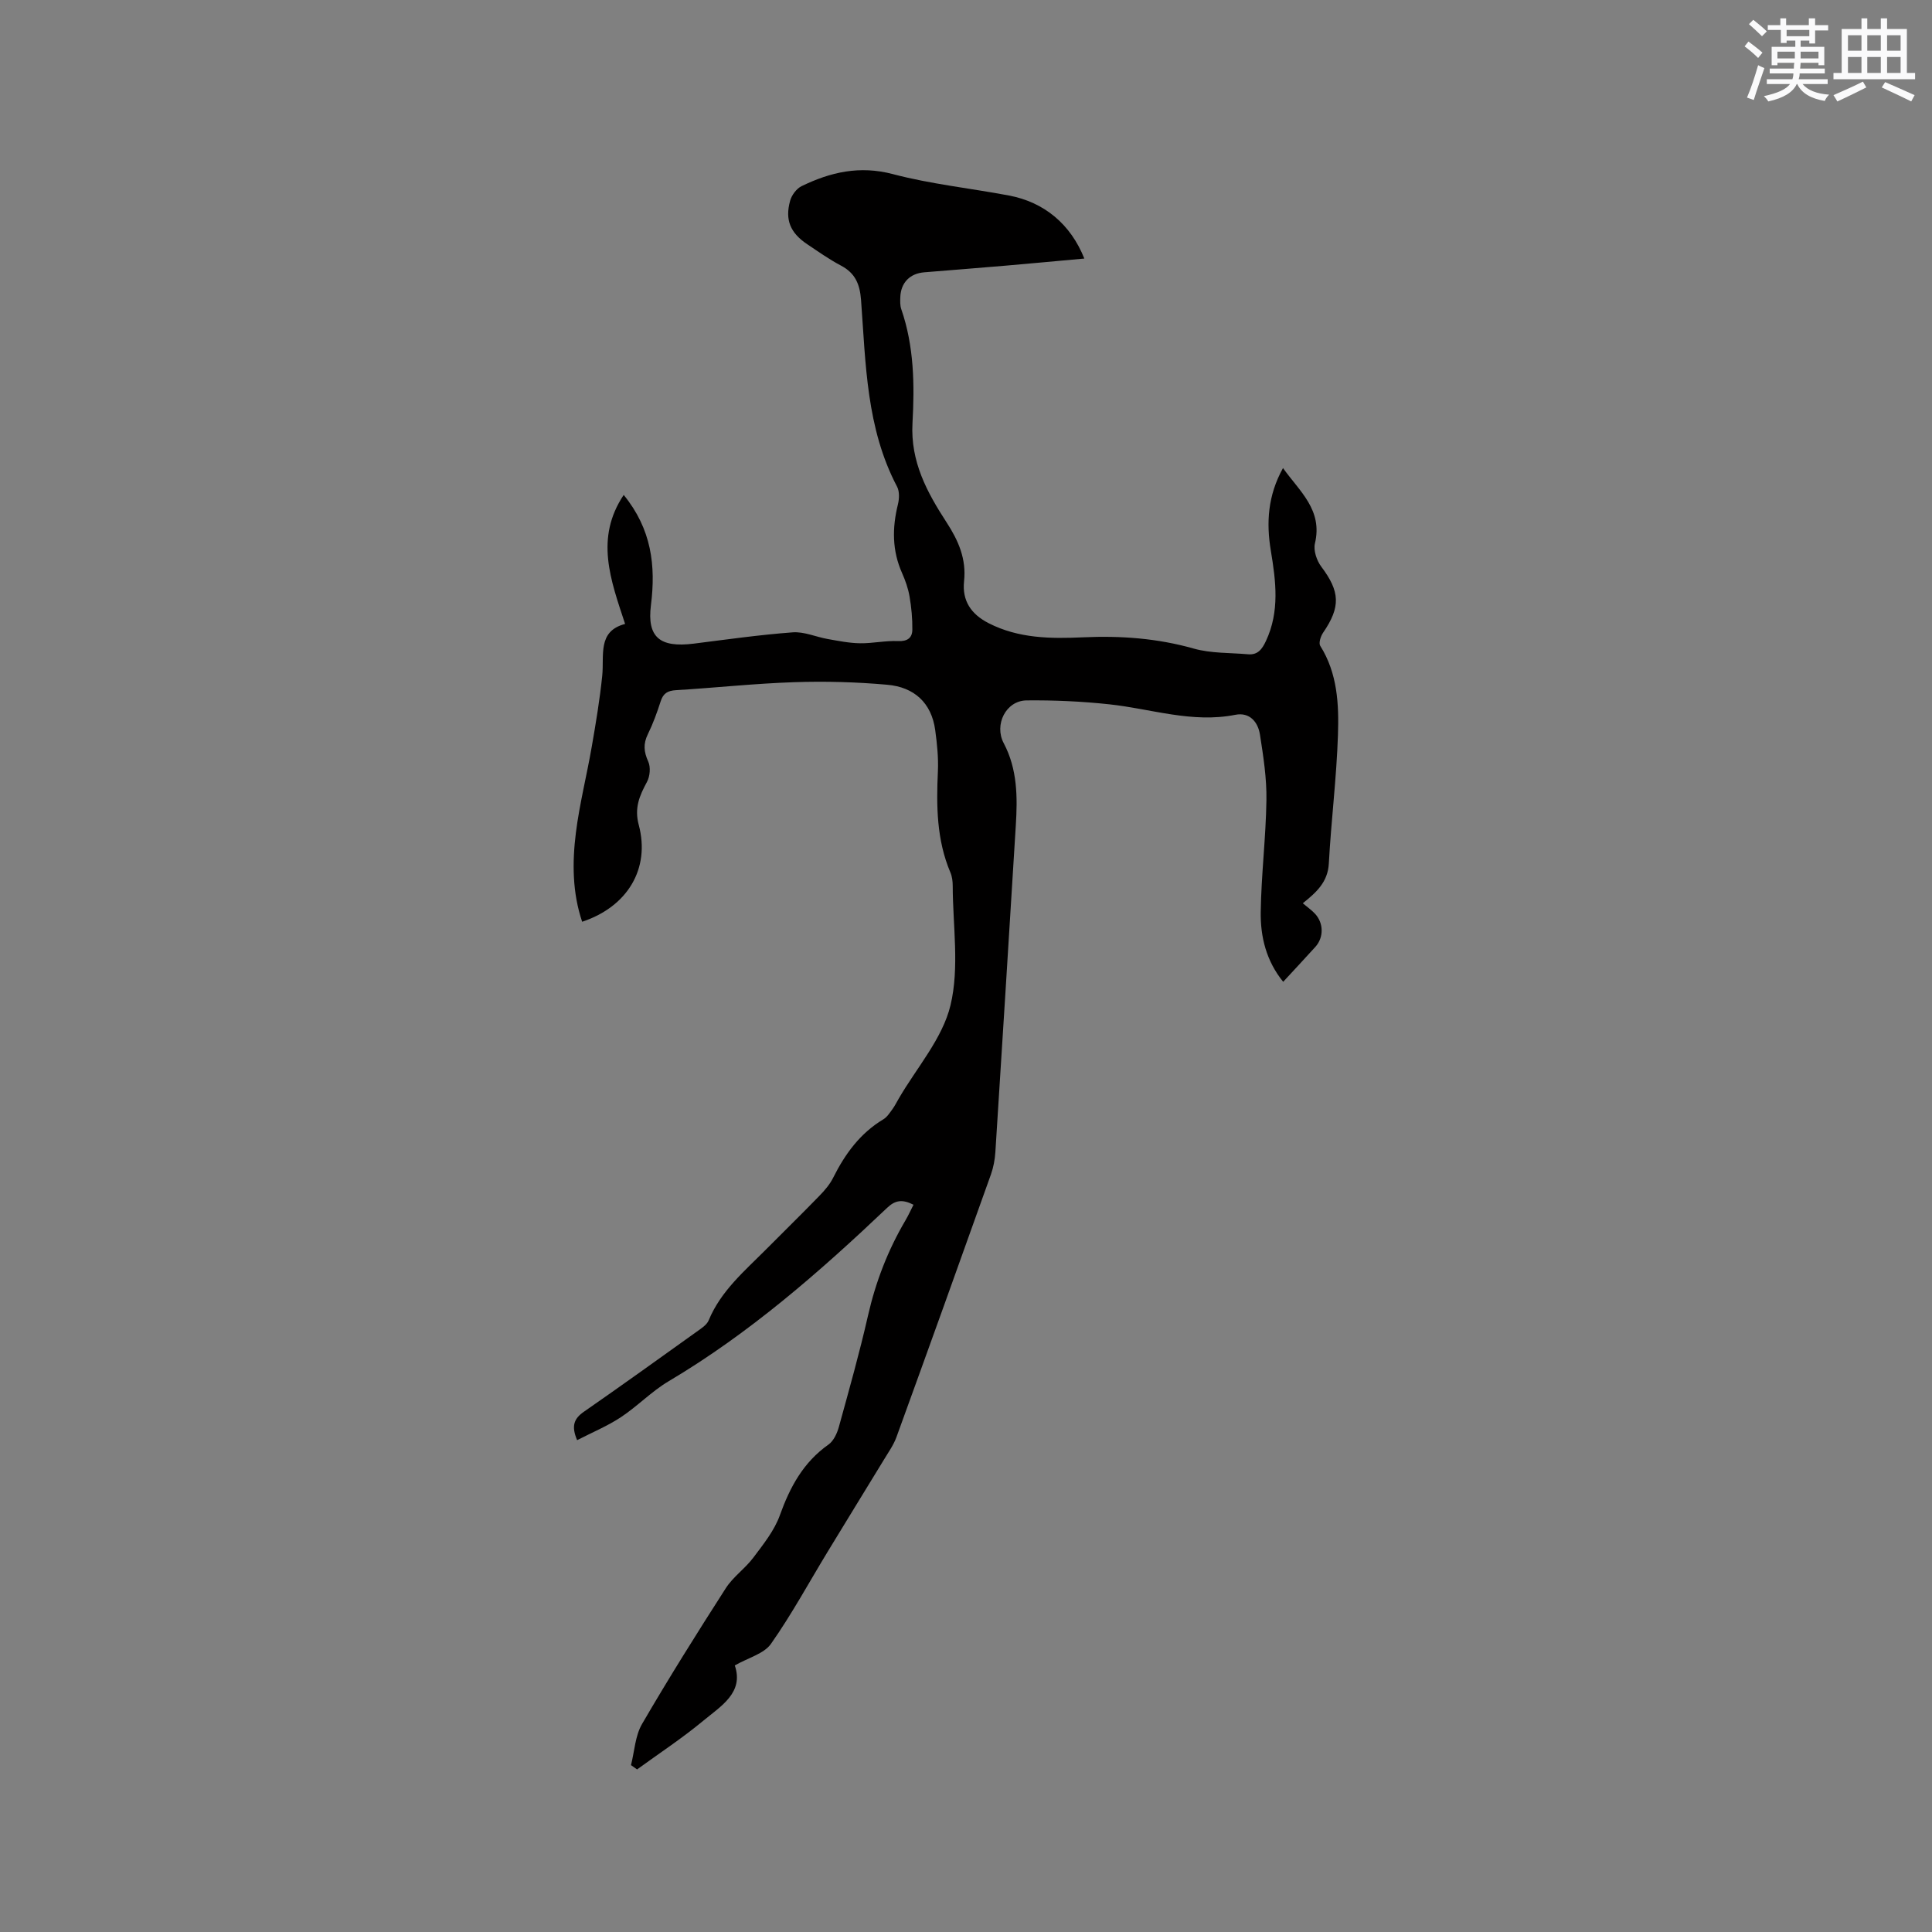 <svg enable-background="new 0 0 400 400" viewBox="0 0 400 400" xmlns="http://www.w3.org/2000/svg"><rect x="0" y="0" width="400" height="400" fill="#808080" stroke="none"/><path d="m189.13 249.43c-2.29-1.17-3.77-.97-5.46.64-14.01 13.3-28.51 25.98-45.23 35.9-3.53 2.09-6.46 5.18-9.9 7.45-2.77 1.83-5.89 3.12-9.05 4.75-1.25-2.92-.67-4.46 1.42-5.9 7.84-5.44 15.58-11.01 23.34-16.56.93-.67 2.08-1.39 2.48-2.36 2.53-6.1 7.44-10.21 11.91-14.71 3.66-3.69 7.38-7.32 11-11.05 1.09-1.12 2.17-2.37 2.86-3.76 2.46-4.91 5.57-9.2 10.39-12.09.77-.46 1.32-1.34 1.88-2.1.5-.68.87-1.45 1.3-2.18 3.72-6.41 9.06-12.43 10.72-19.33 1.88-7.82.48-16.44.46-24.71 0-.93-.12-1.94-.48-2.78-2.86-6.74-2.92-13.79-2.59-20.93.13-2.83-.17-5.7-.55-8.52-.77-5.74-4.43-8.94-9.93-9.42-6.4-.57-12.88-.75-19.3-.53-8.15.27-16.27 1.16-24.41 1.65-1.75.1-2.67.64-3.21 2.32-.74 2.31-1.58 4.62-2.65 6.8-.98 2-.84 3.64.08 5.66.53 1.16.36 3.08-.27 4.23-1.54 2.85-2.64 5.37-1.69 8.9 2.41 9.06-2.34 16.93-11.72 20.04-2.04-6.04-2.07-12.27-1.3-18.42.75-5.97 2.25-11.85 3.28-17.79.85-4.87 1.66-9.75 2.17-14.66.45-4.31-1.04-9.28 4.74-10.79-3.01-9.14-6.27-17.75-.29-26.71 5.77 7.07 6.67 14.64 5.64 22.82-.84 6.66 1.85 8.84 8.85 7.97 6.82-.86 13.64-1.83 20.49-2.34 2.37-.18 4.82.95 7.25 1.38 2.22.39 4.46.85 6.7.88 2.62.04 5.26-.57 7.87-.45 1.95.09 2.94-.68 2.96-2.35.03-2.3-.19-4.62-.58-6.89-.28-1.65-.86-3.29-1.54-4.83-2.08-4.66-2.07-9.38-.86-14.25.28-1.15.34-2.66-.18-3.65-6.4-12.14-6.48-25.5-7.46-38.66-.25-3.29-1.21-5.56-4.17-7.12-2.43-1.28-4.69-2.89-6.98-4.42-3.49-2.34-4.64-5.03-3.53-9.01.32-1.15 1.31-2.49 2.35-3 6-2.92 12.04-4.32 18.93-2.5 7.85 2.07 16.02 2.92 24.03 4.43 7.31 1.38 12.76 5.94 15.6 13.05-5.42.49-10.73.99-16.05 1.45-5.7.49-11.4.93-17.11 1.4-2.95.24-4.82 2.14-4.94 5.11-.03.84-.07 1.75.2 2.52 2.66 7.68 2.76 15.7 2.32 23.6-.44 8 3.04 14.36 7.07 20.56 2.46 3.79 4.1 7.55 3.61 12.16-.43 4.03 1.43 6.81 5.06 8.68 6.22 3.19 12.87 3.24 19.55 2.94 7.78-.36 15.38.19 22.94 2.33 3.57 1.01 7.48.85 11.24 1.18 2.02.18 2.92-1.06 3.71-2.75 2.87-6.12 2.06-12.38 1.01-18.71-.96-5.76-.64-11.39 2.52-17.09 3.48 4.87 8.27 8.68 6.61 15.61-.34 1.43.37 3.54 1.31 4.79 3.89 5.17 4.06 8.32.38 13.69-.5.73-.95 2.14-.59 2.71 3.59 5.71 3.88 12.13 3.67 18.45-.29 8.88-1.41 17.74-1.89 26.62-.21 3.89-2.64 6.02-5.39 8.23.96.81 1.81 1.4 2.51 2.15 1.82 1.92 1.86 4.91.11 6.86-2.13 2.36-4.3 4.67-6.68 7.25-3.52-4.33-4.73-9.34-4.65-14.48.11-7.72 1.07-15.43 1.18-23.15.07-4.51-.64-9.07-1.34-13.55-.41-2.62-2.14-4.68-5.09-4.1-8.95 1.78-17.43-1.24-26.11-2.17-5.67-.61-11.4-.87-17.1-.81-4.32.04-6.77 5.05-4.75 8.86 2.85 5.38 2.87 11.2 2.5 17.05-1.39 22.54-2.79 45.08-4.23 67.61-.1 1.56-.4 3.16-.92 4.63-6.47 18.14-12.98 36.27-19.56 54.38-.6 1.65-1.67 3.14-2.59 4.67-3.85 6.32-7.74 12.61-11.58 18.94-3.91 6.42-7.5 13.06-11.81 19.19-1.44 2.05-4.66 2.86-7.49 4.47 1.93 5.63-2.86 8.41-6.56 11.48-4.34 3.6-9.09 6.72-13.67 10.05-.42-.3-.84-.59-1.26-.89.73-2.86.86-6.07 2.29-8.52 5.54-9.52 11.4-18.86 17.35-28.13 1.52-2.36 4.02-4.07 5.72-6.35 2.06-2.75 4.33-5.57 5.46-8.73 2.1-5.85 4.86-10.97 10.07-14.64 1.06-.75 1.78-2.32 2.15-3.66 2.11-7.65 4.27-15.3 6.03-23.04 1.59-6.99 4.12-13.54 7.74-19.69.61-1.04 1.09-2.1 1.68-3.26z" fill="#010000"/><g fill="#fafafb"><path d="m361.2 9.6.8-1c.9.7 1.9 1.4 2.9 2.3l-.9 1.1c-1-1-2-1.8-2.8-2.4zm.5 10.6c.9-2.1 1.6-4.3 2.3-6.7.4.2.8.4 1.3.6-.7 2.1-1.5 4.3-2.2 6.6zm.4-15.2.9-.9c1 .8 2 1.6 2.8 2.4l-1 1c-.9-.9-1.8-1.7-2.7-2.5zm12.5-1.2h1.2v1.4h2.7v1.1h-2.7v2.7h-1.2v-.6h-1.8v1.3h4.9v3.8h-1.2v-.5h-3.7c0 .4-.1.9-.1 1.2h5.1v1h-5.2c0 .5-.1.9-.2 1.2h6v1h-5.2c1.1 1.3 2.9 2 5.5 2.2-.4.4-.7.8-.9 1.3-2.9-.5-4.8-1.6-5.7-3.5h-.1c-.8 1.7-2.7 2.9-5.9 3.6-.2-.4-.6-.8-.9-1.1 2.8-.6 4.6-1.4 5.4-2.5h-4.8v-1h5.3c.1-.3.2-.7.2-1.2h-4.9v-1h5c0-.4 0-.8.1-1.2h-3.5v.5h-1.2v-3.8h4.9v-1.3h-1.8v.5h-1.2v-2.7h-2.7v-1h2.6v-1.4h1.2v1.4h4.7v-1.4zm-6.6 8.3h3.6c0-.4 0-.9 0-1.4h-3.6zm1.9-4.6h4.7v-1.3h-4.7zm6.6 3.2h-3.7v1.4h3.7z"/><path d="m385.3 3.8h1.3v2.2h2.8v-2.2h1.3v2.2h4.1v9.1h1.7v1.3h-16.9v-1.3h1.7v-9.1h4.1v-2.2zm.4 13.1.7 1.2c-1.8.9-3.8 1.9-6 2.9-.2-.4-.5-.8-.8-1.3 2.3-1 4.3-1.9 6.1-2.8zm-3.1-6.4h2.8v-3.2h-2.8zm0 4.6h2.8v-3.3h-2.8zm4-4.6h2.8v-3.2h-2.8zm0 4.6h2.8v-3.3h-2.8zm3.7 1.9c2.1.9 4.1 1.8 6.1 2.7l-.7 1.3c-2.2-1.1-4.2-2-6.1-2.9zm3.2-9.7h-2.8v3.2h2.8zm-2.8 7.8h2.8v-3.3h-2.8z"/></g></svg>
